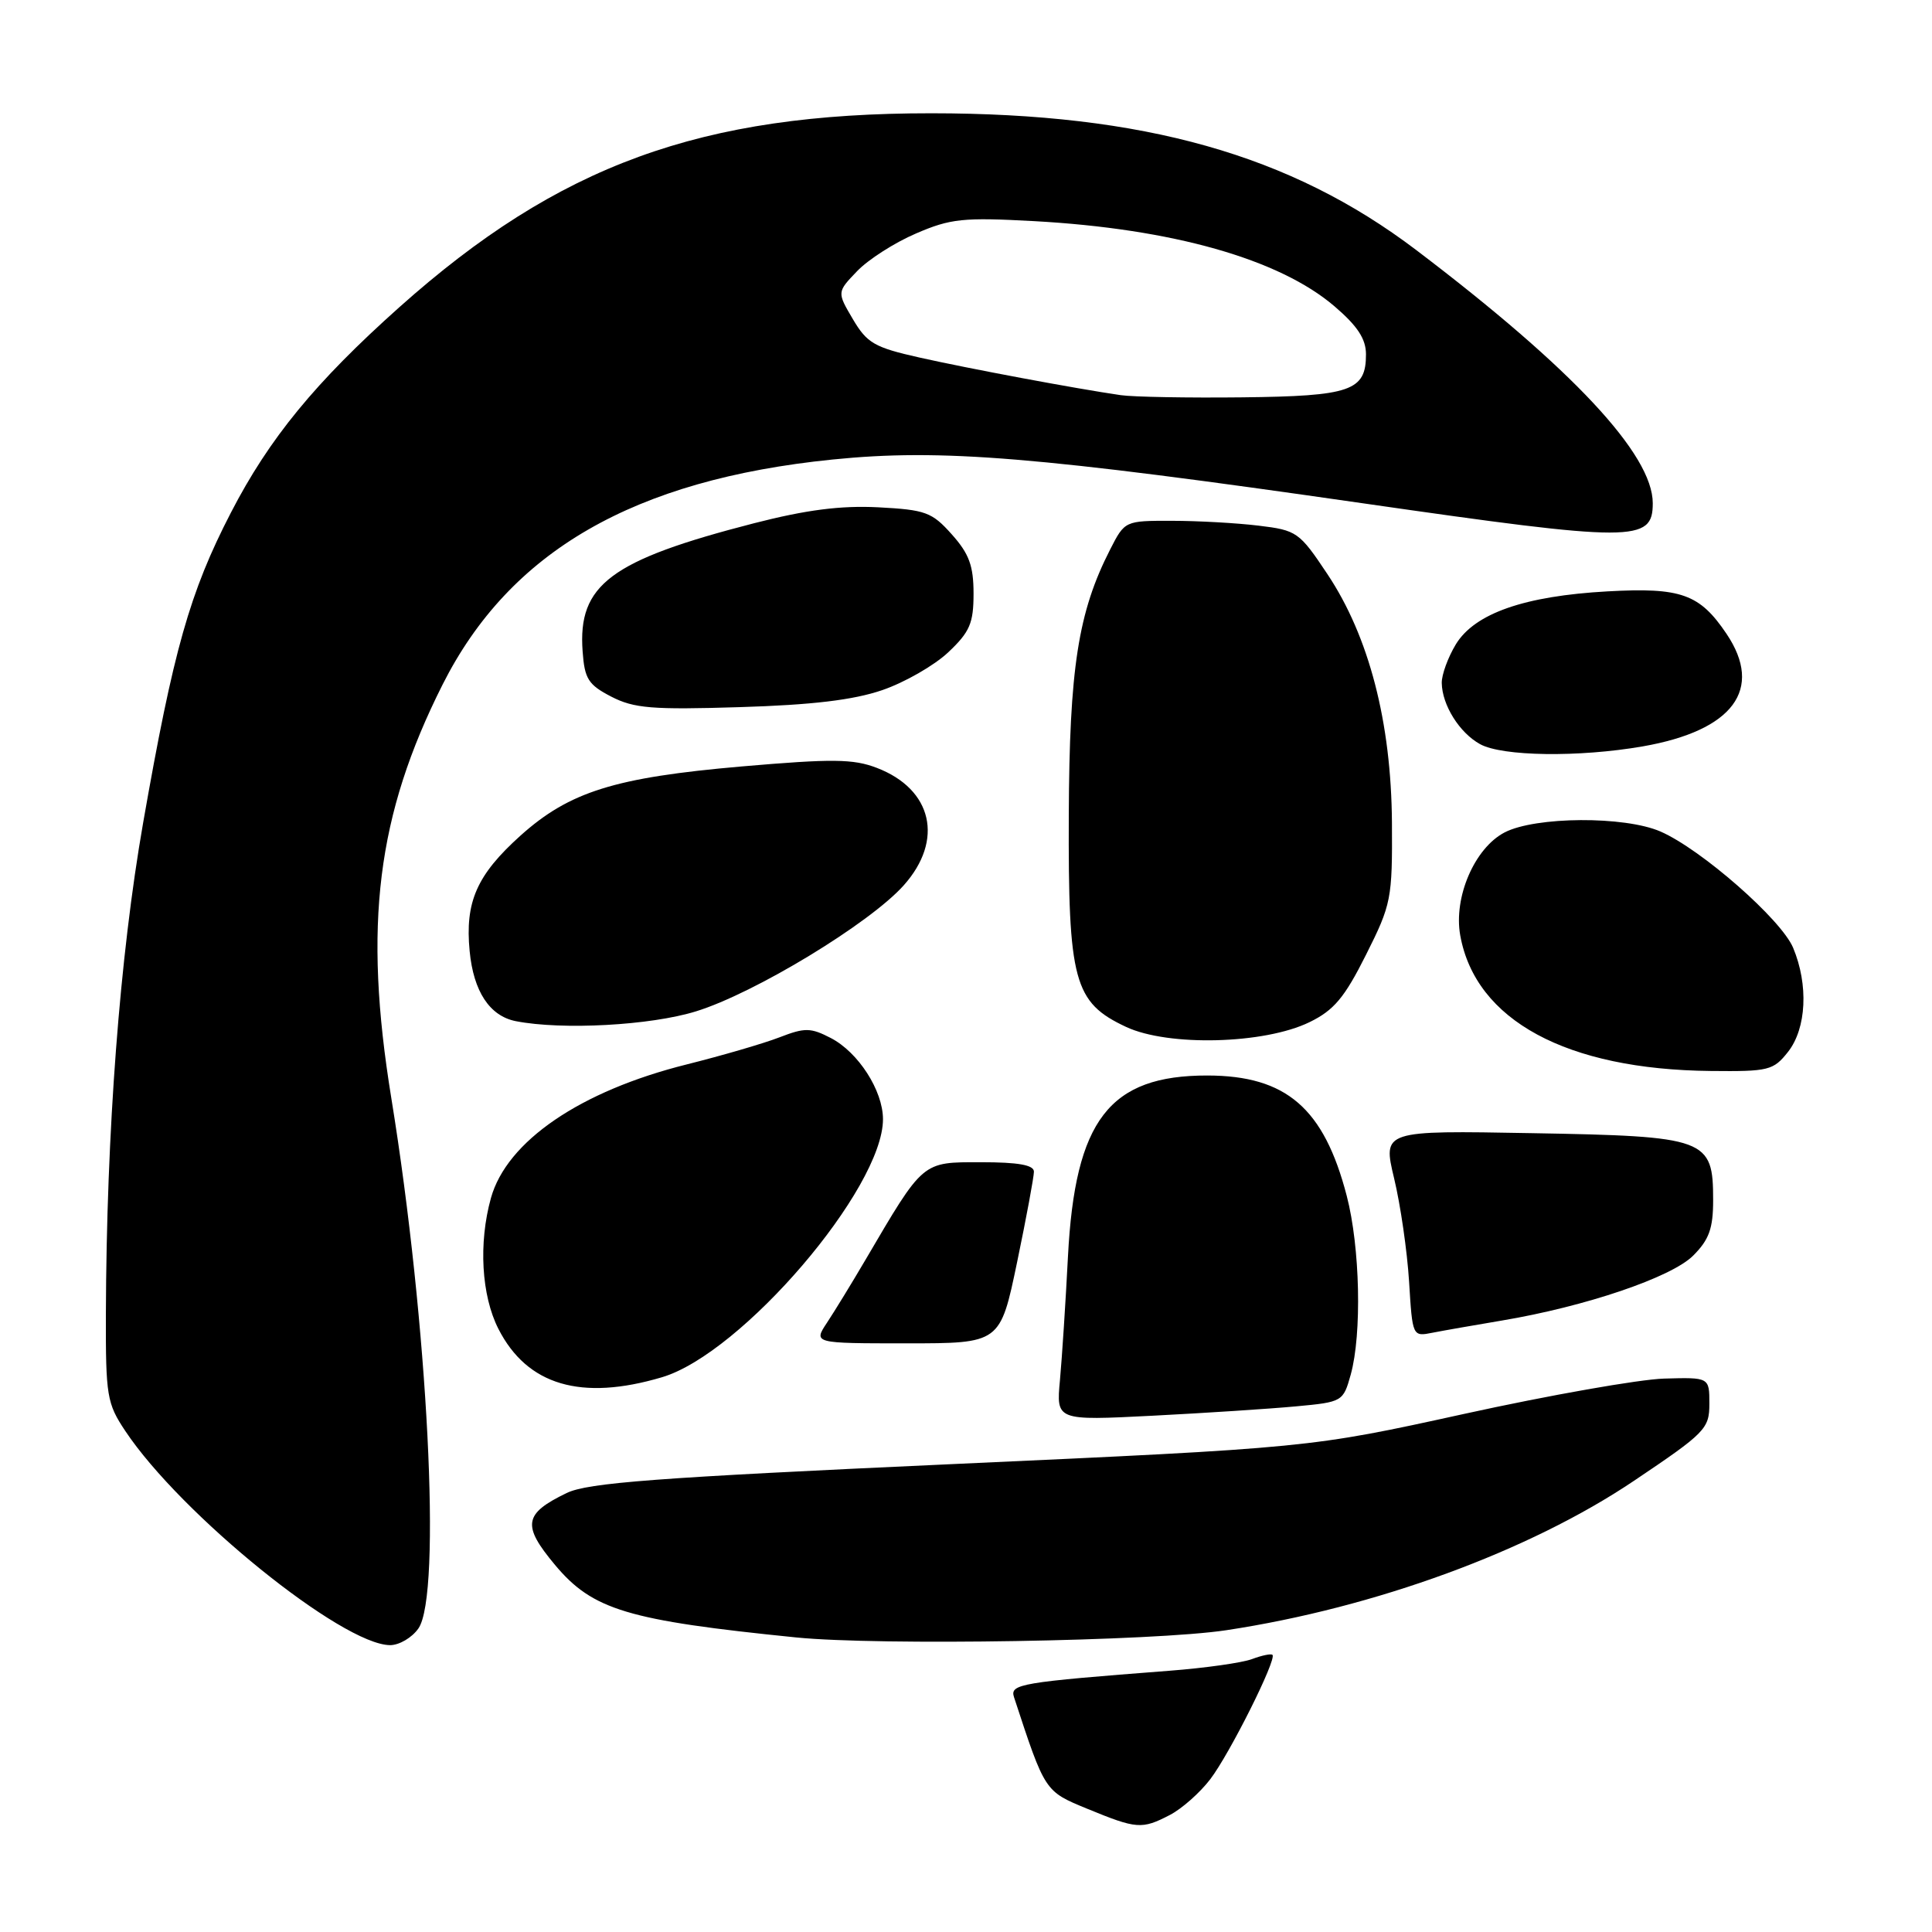 <?xml version="1.0" encoding="UTF-8" standalone="no"?>
<!DOCTYPE svg PUBLIC "-//W3C//DTD SVG 1.1//EN" "http://www.w3.org/Graphics/SVG/1.1/DTD/svg11.dtd" >
<svg xmlns="http://www.w3.org/2000/svg" xmlns:xlink="http://www.w3.org/1999/xlink" version="1.1" viewBox="0 0 256 256">
 <g >
 <path fill="currentColor"
d=" M 155.00 240.50 C 156.59 239.68 159.01 237.54 160.37 235.75 C 162.94 232.39 169.20 219.87 168.61 219.28 C 168.43 219.09 167.20 219.35 165.89 219.84 C 164.57 220.33 159.68 221.02 155.00 221.38 C 135.16 222.91 133.80 223.14 134.36 224.88 C 138.49 237.46 138.41 237.34 144.09 239.68 C 150.61 242.36 151.30 242.42 155.00 240.50 Z  M 55.44 215.78 C 58.55 211.35 56.71 175.39 51.85 145.50 C 48.12 122.58 49.93 108.02 58.65 90.70 C 67.55 73.04 83.97 63.56 110.31 60.89 C 124.75 59.43 137.48 60.48 180.60 66.69 C 216.52 71.86 219.00 71.86 219.00 66.68 C 219.00 60.22 208.36 48.84 187.64 33.12 C 170.98 20.49 151.58 15.02 123.43 15.01 C 92.85 14.99 74.04 21.85 52.90 40.72 C 41.78 50.65 35.67 58.10 30.60 67.92 C 25.14 78.48 22.97 86.15 18.97 109.00 C 15.86 126.78 14.11 149.92 14.03 174.11 C 14.00 184.97 14.17 185.97 16.60 189.61 C 23.98 200.68 45.35 217.95 51.69 217.99 C 52.90 217.99 54.59 217.00 55.44 215.78 Z  M 162.50 216.01 C 182.20 213.03 202.66 205.53 216.50 196.22 C 225.98 189.85 226.50 189.32 226.50 186.00 C 226.50 182.50 226.50 182.50 220.50 182.67 C 217.20 182.77 205.28 184.87 194.00 187.35 C 173.50 191.85 173.50 191.85 126.00 194.01 C 86.90 195.79 77.89 196.47 75.07 197.84 C 69.39 200.59 69.15 202.10 73.54 207.36 C 78.54 213.33 83.13 214.71 105.50 216.97 C 116.52 218.07 152.92 217.47 162.50 216.01 Z  M 171.73 186.35 C 177.89 185.78 177.98 185.72 178.98 182.14 C 180.47 176.76 180.22 165.25 178.45 158.46 C 175.43 146.84 170.44 142.53 160.00 142.51 C 147.00 142.49 142.45 148.39 141.51 166.50 C 141.20 172.55 140.72 179.92 140.45 182.87 C 139.95 188.24 139.95 188.24 152.73 187.59 C 159.75 187.23 168.31 186.67 171.73 186.35 Z  M 87.72 182.49 C 98.29 179.35 117.01 157.48 117.00 148.29 C 116.99 144.50 113.73 139.43 110.08 137.54 C 107.41 136.16 106.65 136.15 103.29 137.45 C 101.20 138.26 95.67 139.87 91.00 141.04 C 76.90 144.56 67.15 151.21 65.05 158.75 C 63.39 164.73 63.79 171.66 66.04 176.08 C 69.85 183.56 77.01 185.67 87.72 182.49 Z  M 134.77 167.25 C 136.00 161.34 137.00 155.94 137.00 155.25 C 137.00 154.37 134.93 154.00 129.99 154.00 C 122.12 154.00 122.42 153.75 114.64 167.00 C 112.86 170.03 110.59 173.74 109.59 175.25 C 107.77 178.00 107.77 178.00 120.15 178.00 C 132.53 178.00 132.53 178.00 134.77 167.25 Z  M 199.00 174.98 C 210.05 173.13 221.47 169.26 224.35 166.38 C 226.47 164.26 227.00 162.78 227.00 159.02 C 227.00 150.86 226.18 150.56 203.00 150.15 C 183.21 149.79 183.21 149.79 184.73 156.15 C 185.57 159.64 186.46 165.79 186.71 169.81 C 187.16 177.12 187.16 177.12 189.83 176.59 C 191.30 176.30 195.43 175.58 199.00 174.98 Z  M 236.93 139.37 C 239.37 136.26 239.65 130.49 237.60 125.59 C 236.03 121.83 225.40 112.52 220.02 110.18 C 215.27 108.11 203.46 108.18 199.37 110.30 C 195.39 112.37 192.58 118.89 193.49 123.95 C 195.52 135.20 207.57 141.72 226.68 141.91 C 234.37 141.99 234.98 141.84 236.93 139.37 Z  M 173.52 135.44 C 176.75 133.87 178.16 132.19 181.00 126.52 C 184.36 119.83 184.50 119.11 184.44 109.02 C 184.35 95.69 181.40 84.33 175.88 76.06 C 172.17 70.49 171.83 70.26 166.76 69.65 C 163.87 69.30 158.70 69.01 155.27 69.01 C 149.06 69.00 149.04 69.01 147.10 72.81 C 142.85 81.13 141.70 88.55 141.62 108.00 C 141.53 130.02 142.29 132.83 149.21 136.07 C 154.81 138.69 167.54 138.36 173.52 135.44 Z  M 92.22 134.01 C 99.98 131.62 115.26 122.35 119.75 117.31 C 125.10 111.32 123.56 104.58 116.19 101.75 C 113.07 100.55 110.30 100.52 98.25 101.56 C 81.47 103.02 75.46 104.90 68.97 110.72 C 63.18 115.93 61.60 119.50 62.23 126.02 C 62.74 131.38 64.89 134.63 68.35 135.31 C 74.50 136.51 86.19 135.88 92.22 134.01 Z  M 217.67 98.90 C 229.65 96.81 233.72 91.33 228.77 83.98 C 225.21 78.70 222.75 77.82 213.00 78.36 C 202.00 78.97 195.42 81.27 192.91 85.37 C 191.87 87.09 191.02 89.40 191.04 90.50 C 191.09 93.43 193.38 97.09 196.11 98.60 C 199.05 100.23 209.20 100.37 217.67 98.90 Z  M 116.89 91.45 C 119.85 90.44 123.79 88.18 125.64 86.44 C 128.51 83.73 129.00 82.59 129.00 78.65 C 129.00 74.97 128.41 73.37 126.12 70.81 C 123.49 67.86 122.64 67.55 116.37 67.22 C 111.39 66.97 106.86 67.55 99.92 69.33 C 80.89 74.23 76.55 77.47 77.20 86.31 C 77.46 89.96 77.95 90.73 81.00 92.31 C 84.01 93.86 86.41 94.06 98.00 93.70 C 107.59 93.41 113.06 92.76 116.89 91.45 Z  M 148.50 52.36 C 142.52 51.49 128.35 48.84 121.81 47.37 C 115.87 46.04 114.88 45.46 113.01 42.29 C 110.90 38.71 110.90 38.71 113.57 35.93 C 115.03 34.40 118.54 32.15 121.37 30.94 C 125.95 28.96 127.62 28.79 137.00 29.30 C 155.34 30.31 169.51 34.32 176.83 40.59 C 179.88 43.20 181.00 44.91 181.00 46.96 C 181.00 51.79 178.99 52.49 164.60 52.65 C 157.39 52.73 150.15 52.60 148.50 52.36 Z "/>
</g>
</svg>